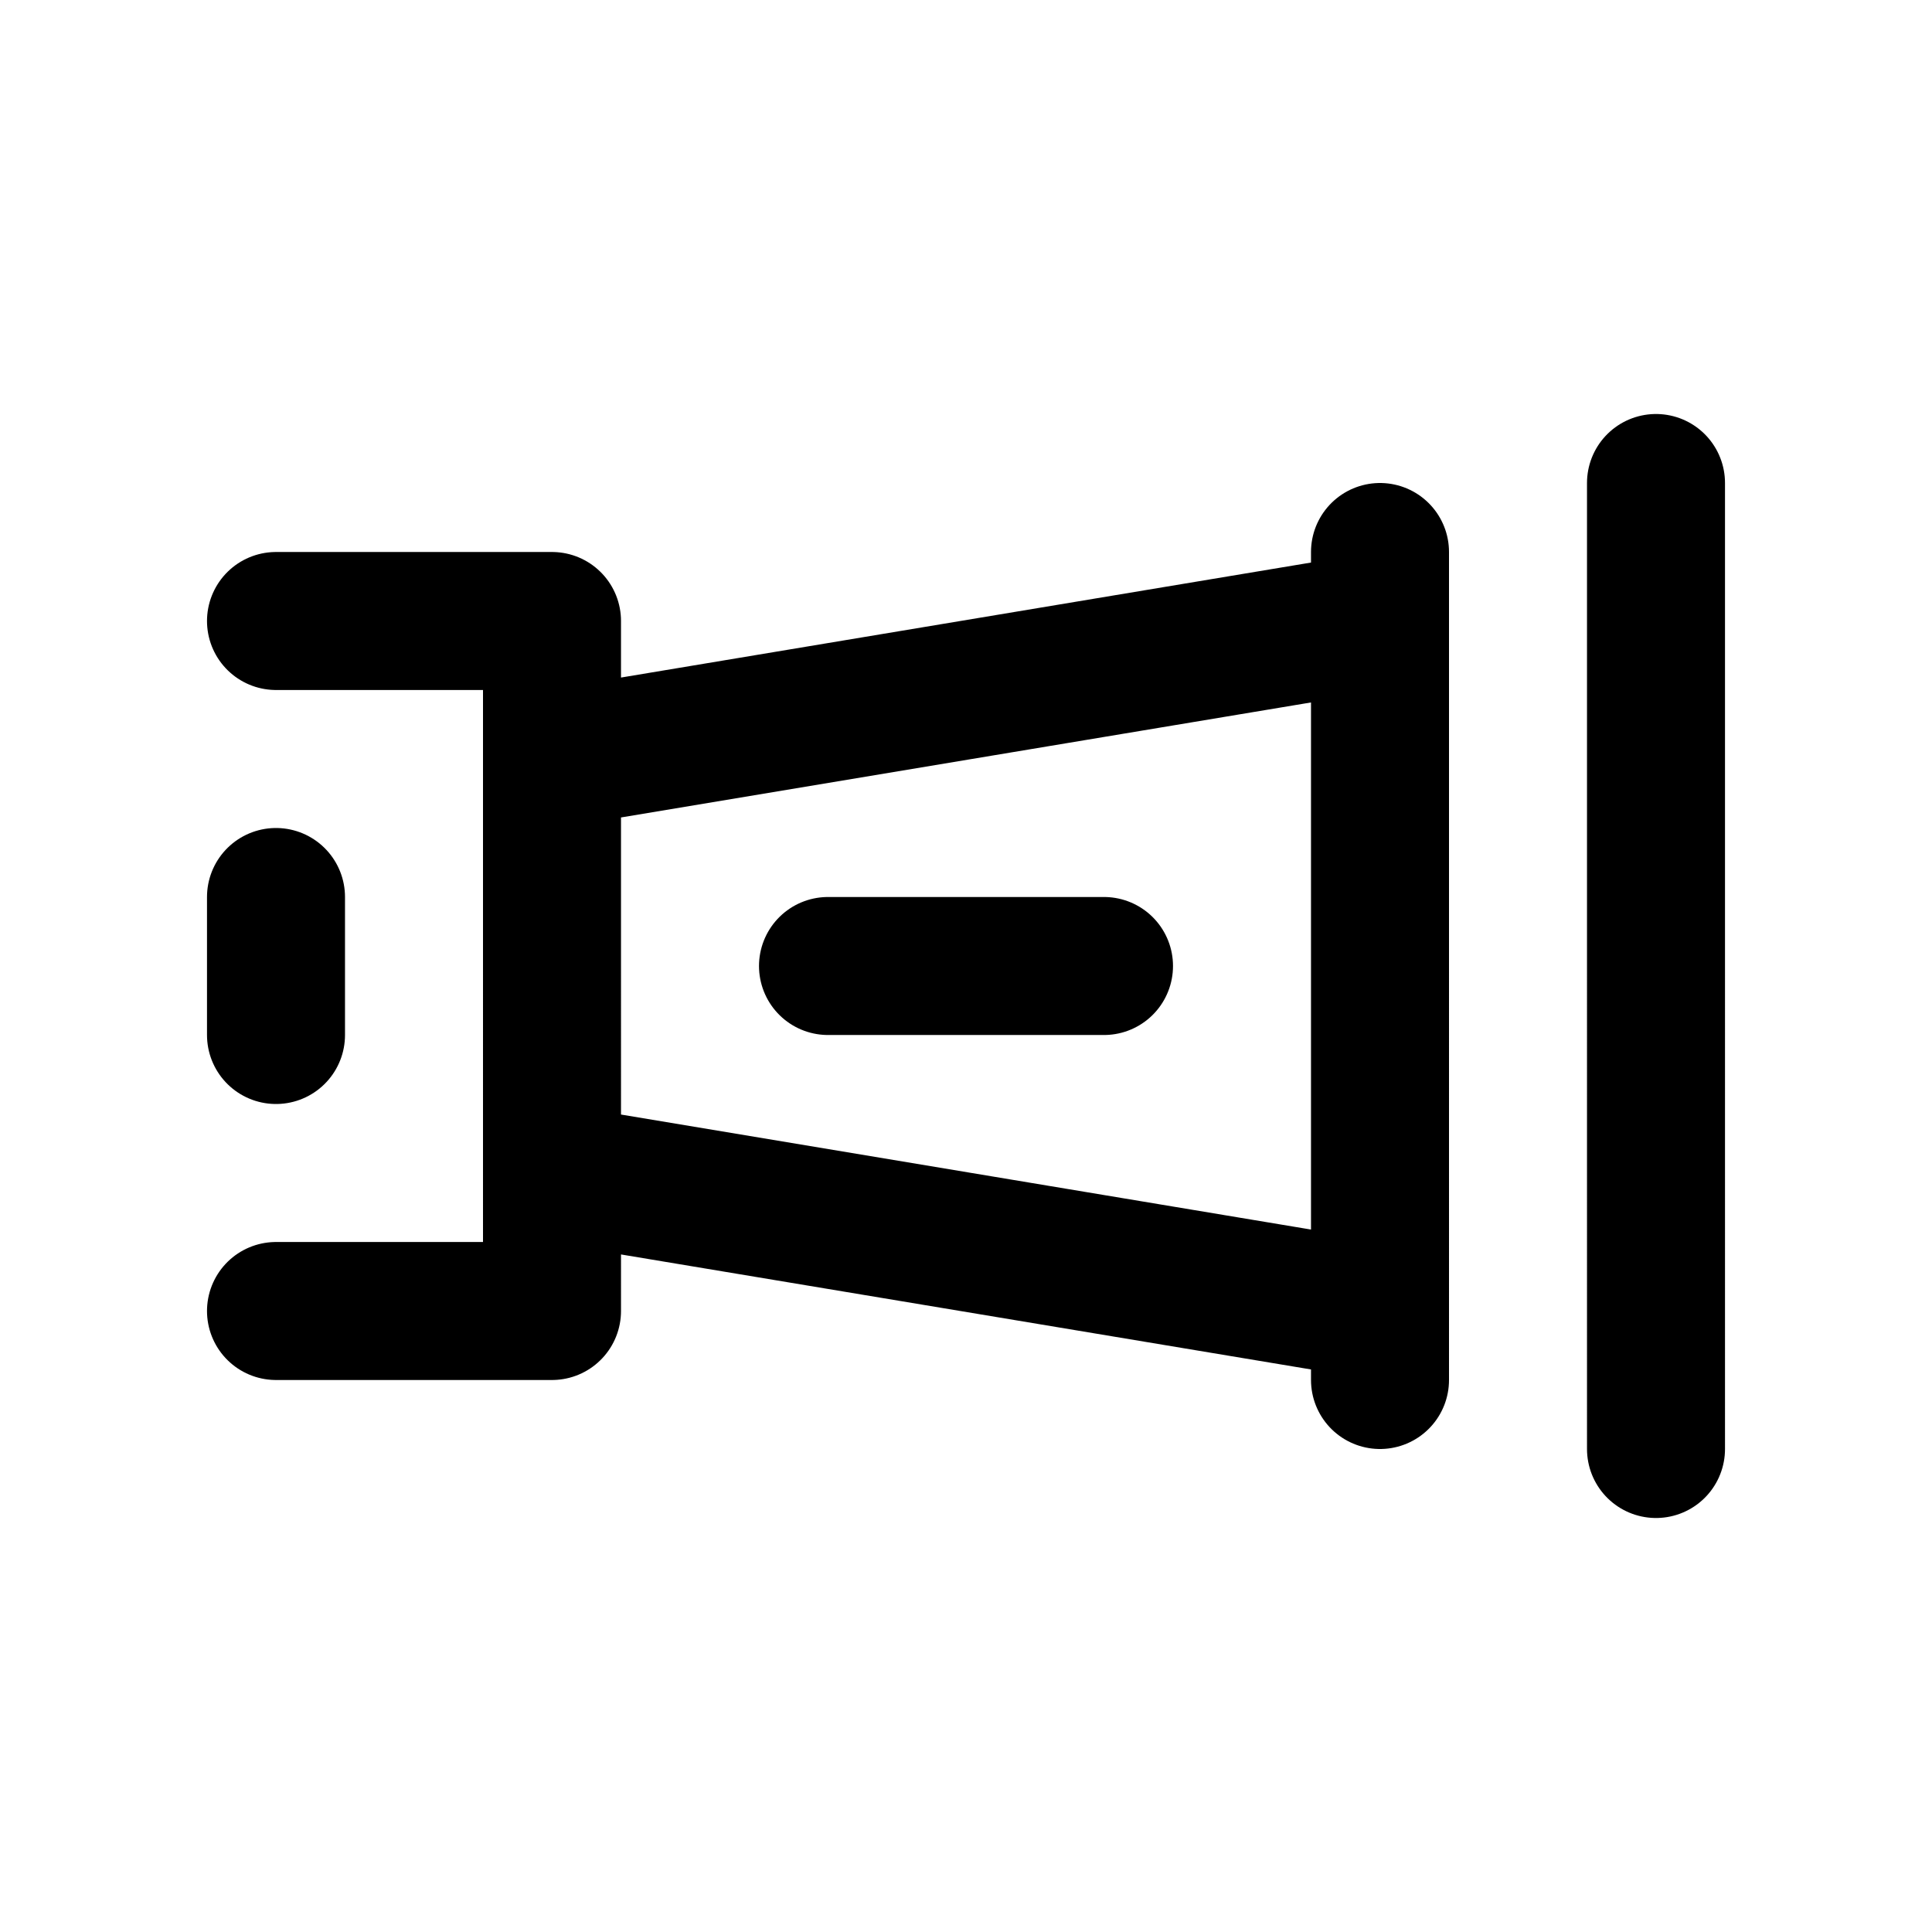 <svg xmlns="http://www.w3.org/2000/svg" width="28" height="28" viewBox="0 0 28 28"><path d="M4 19h4zM4 9h4zm0 4v2zm4 4 12 2v1V8v1L8 11Zm0 2V9Zm16 2V7Zm-8-7h-4z" style="fill:none;stroke:#000000;stroke-width:2;stroke-linecap:round;stroke-linejoin:round;-inkscape-stroke:none"/></svg>